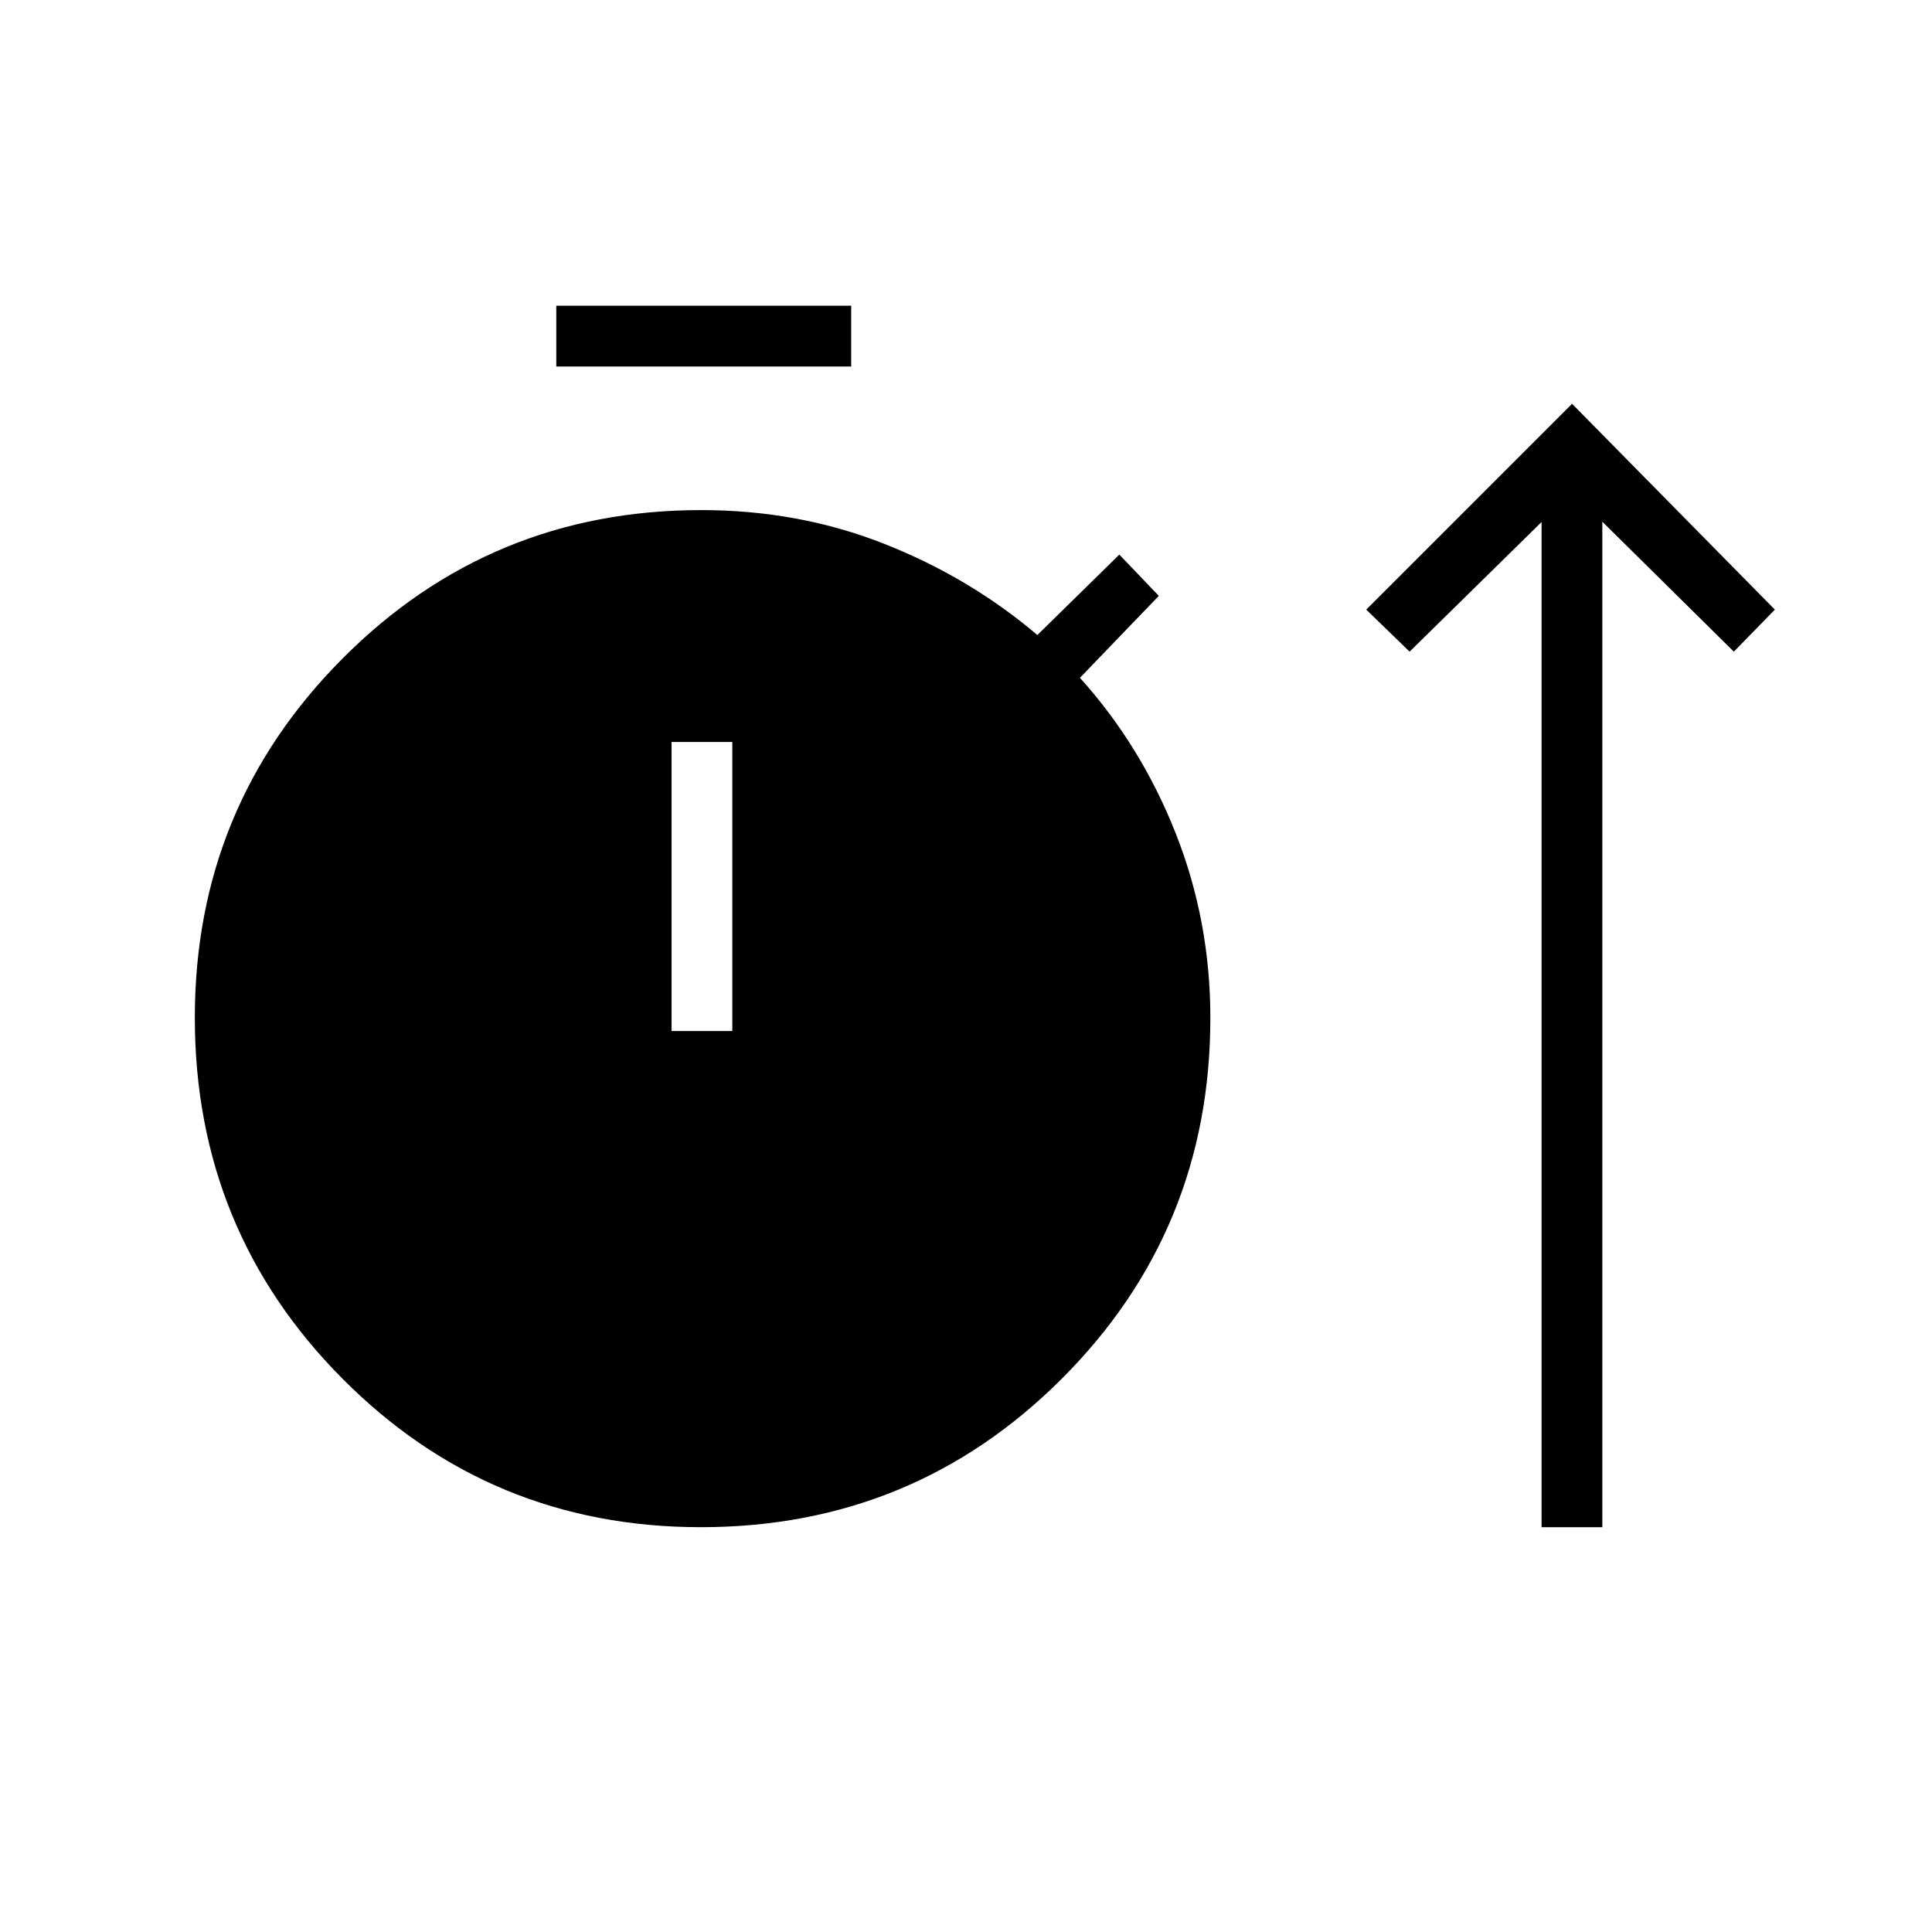 <svg xmlns="http://www.w3.org/2000/svg" height="48" viewBox="0 -960 960 960" width="48"><path d="M348.27-201.15q-104.77 0-178.12-73.81-73.34-73.8-73.34-179.34 0-104.78 73.42-178.51 73.42-73.73 178.2-73.73 48.43 0 90.9 16.75 42.48 16.75 76.13 45.33l40.73-39.96 19.62 20.5-39.19 40.73q30.34 33.65 47.57 77.23 17.23 43.58 17.23 91.73 0 105.51-73.8 179.29-73.8 73.79-179.35 73.79Zm417.73 0v-499.47l-65.58 64.43-21.54-20.89 102.27-102.27 100.77 102.27-20.38 20.89-65.35-64.58v499.62H766ZM276.42-777.88v-30.2h146.54v30.2H276.42Zm57.27 330.19h30.19v-143.62h-30.19v143.62Z"/></svg>